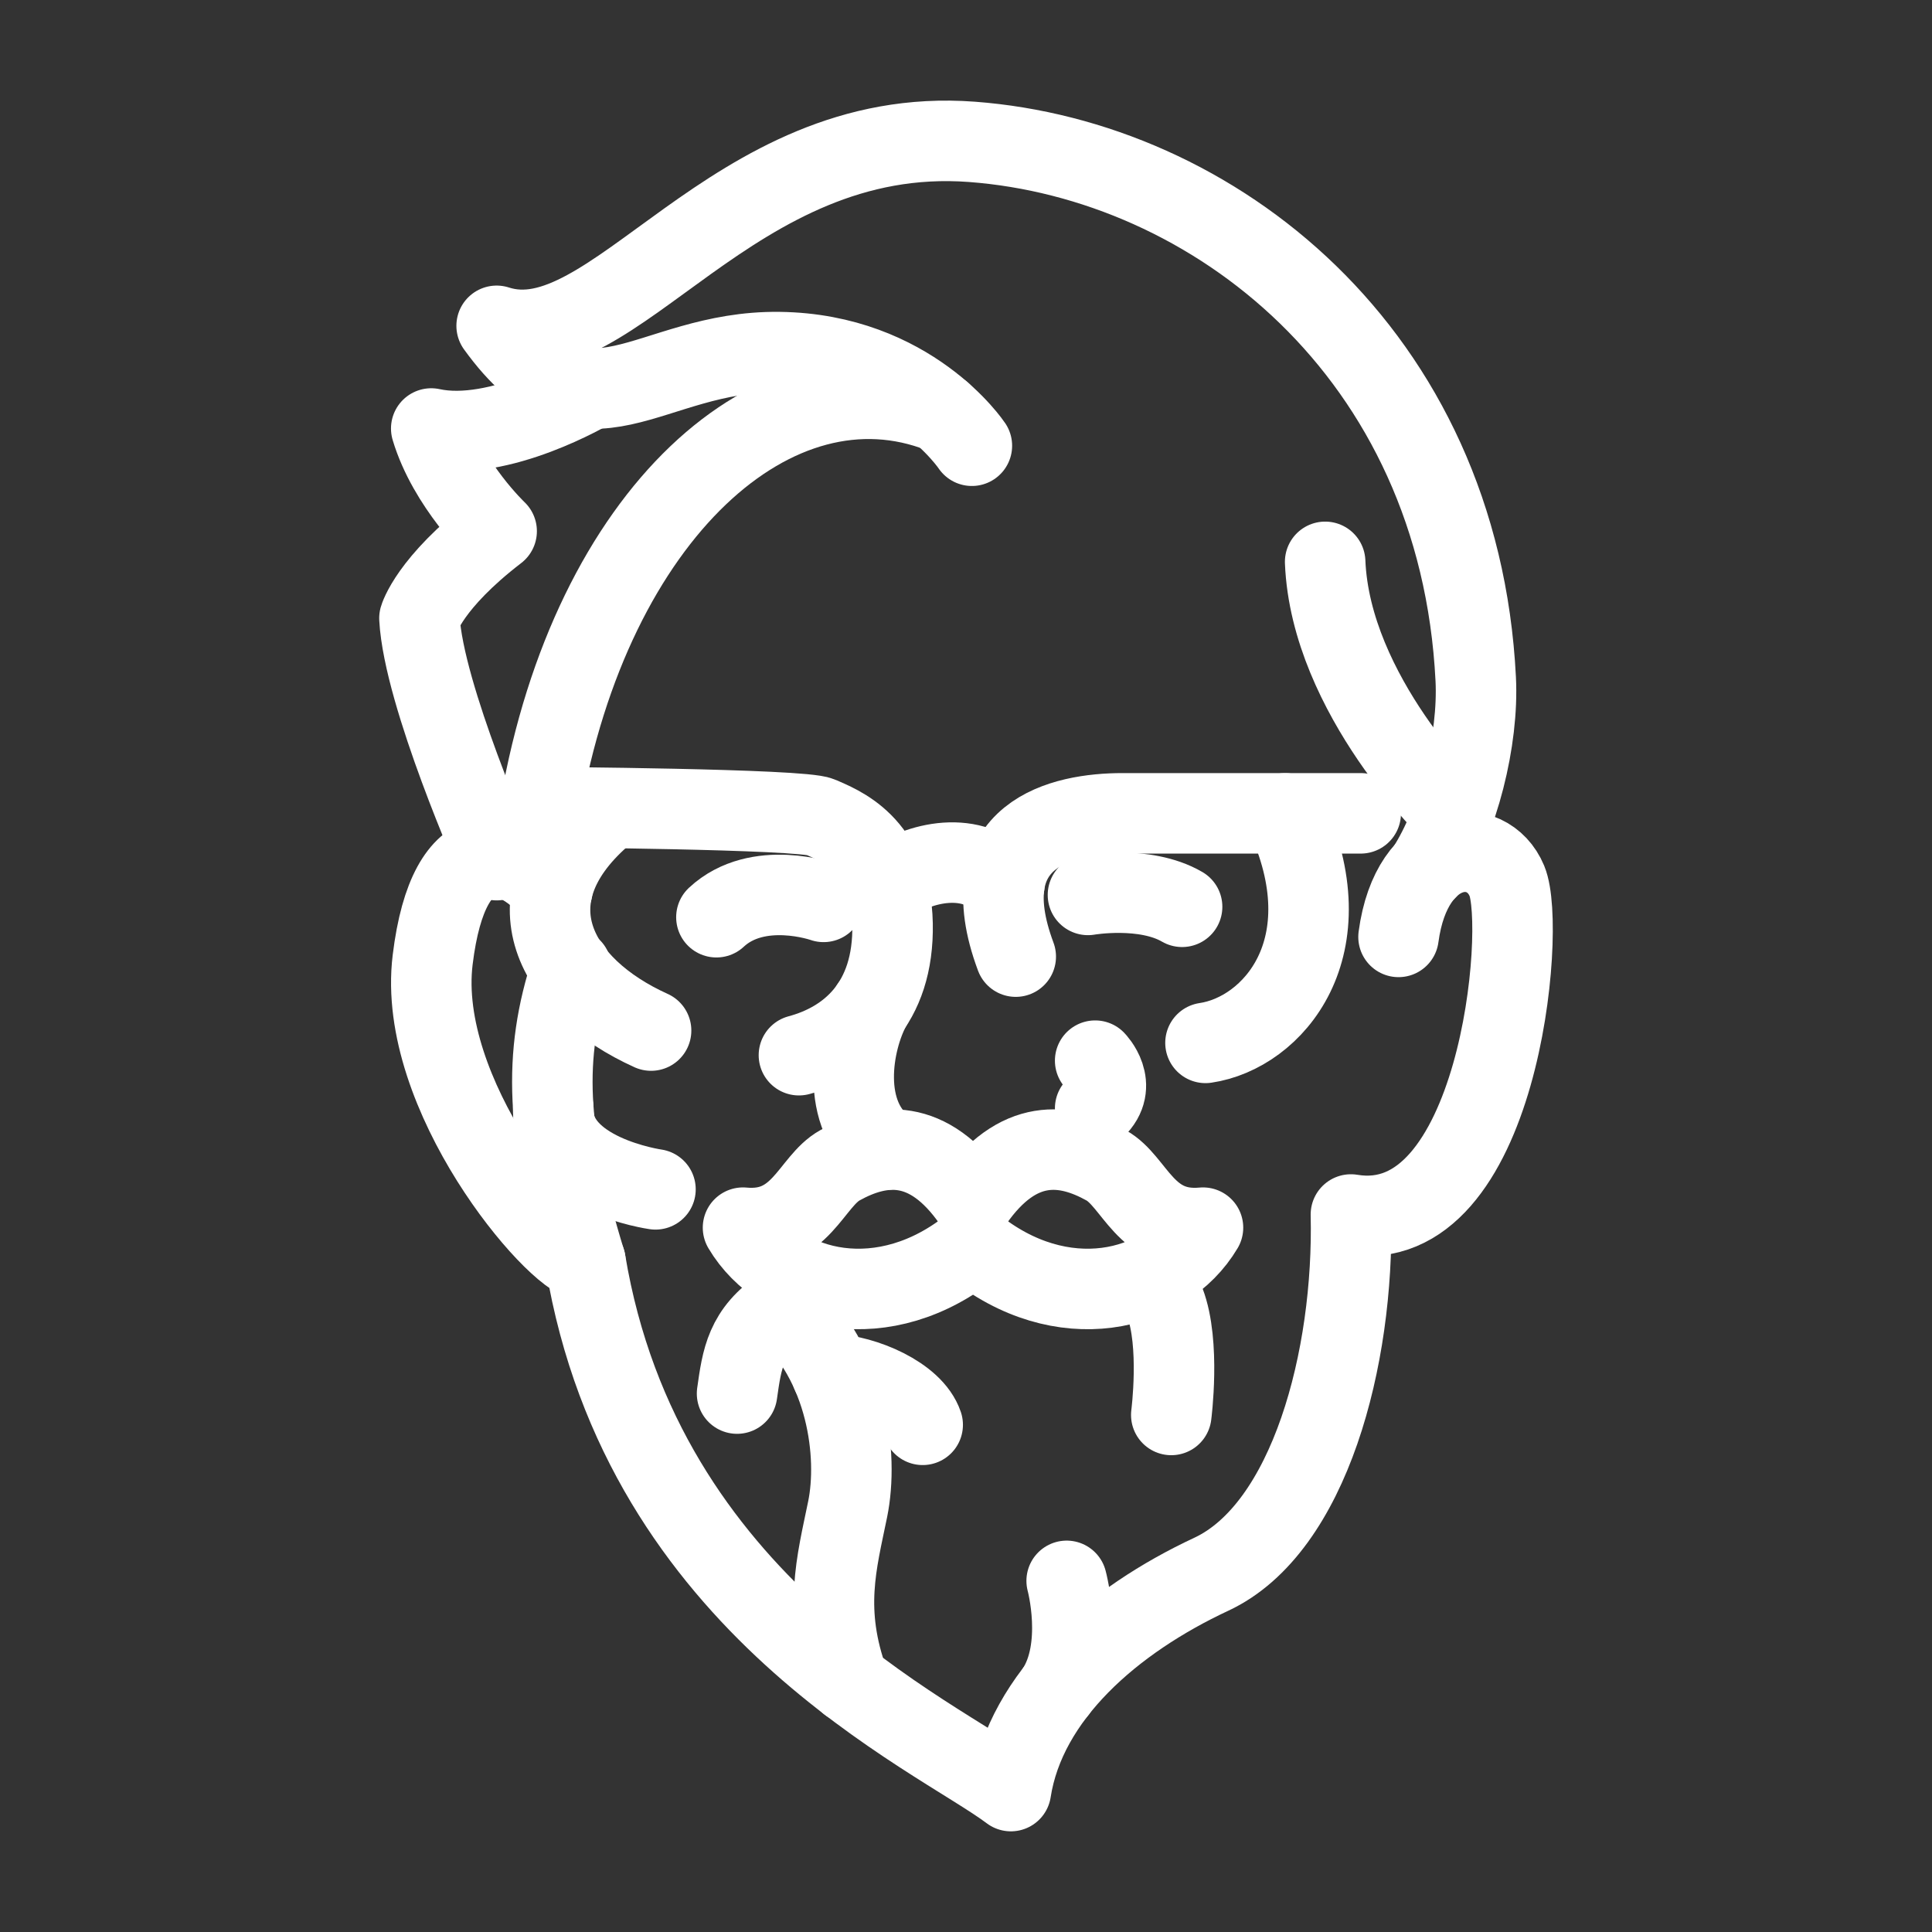 <?xml version="1.0" encoding="UTF-8"?><svg id="a" xmlns="http://www.w3.org/2000/svg" viewBox="0 0 48 48"><rect x="0" y="0" width="48" height="48" fill="#333333" stroke="none"/><defs><style>.b{stroke-width:2px;fill:none;stroke:#fff;stroke-linecap:round;stroke-linejoin:round;}</style></defs><path class="b" d="m34.746,23.277c.327-2.449,2.204-2.571,2.694-1.388s-.204,8.897-3.877,8.285c.082,3.551-1.02,7.795-3.469,8.938s-4.612,3.02-4.979,5.387c-1.837-1.388-9.142-4.572-10.57-13.162-.775-.102-4.204-4.142-3.796-7.489s1.995-2.84,2.974-1.738"/><path class="b" d="m35.443,21.608c.795-1.234,1.297-3.232,1.221-4.738-.408-8.122-6.53-12.897-12.518-13.346-5.988-.449-8.909,5.51-11.807,4.571,2.245,3.102,3.755.612,7.02.653s4.787,2.326,4.787,2.326"/><path class="b" d="m14.685,9.653s-2.284,1.361-3.971.993c.421,1.408,1.625,2.551,1.625,2.551-1.673,1.286-1.918,2.163-1.918,2.163.102,1.918,1.918,6.01,1.918,6.01"/><path class="b" d="m23.387,10.255c-4.089-1.609-8.702,2.493-9.966,9.798"/><path class="b" d="m13.421,20.053s6.51.041,6.958.245,1.755.653,1.796,2.653-1.102,2.938-2.326,3.265"/><path class="b" d="m33.807,20.207h-5.918c-1.469,0-3.796.499-2.653,3.56"/><path class="b" d="m29.95,25.91c1.673-.245,3.53-2.365,1.979-5.702"/><path class="b" d="m16.176,25.604c-2.392-1.079-3.584-3.263-1.247-5.324"/><path class="b" d="m14.544,31.338c-.98-3.204-1.066-5.104-.349-7.276"/><path class="b" d="m27.209,27.536c.599-.571,0-1.184,0-1.184"/><path class="b" d="m13.746,27.536c-.059,1.646,2.539,2.013,2.539,2.013"/><path class="b" d="m28.942,32.365c.389,1.021.158,2.789.158,2.789"/><path class="b" d="m22.924,35.399c-.245-.721-1.468-1.23-2.258-1.261"/><path class="b" d="m18.312,34.623c.122-.857.204-1.537,1.156-2.163,1.592,1.415,1.864,3.7,1.592,5.034s-.62,2.522.03,4.309"/><path class="b" d="m27.03,22.234s1.41-.247,2.339.295"/><path class="b" d="m17.799,22.788c1.03-.959,2.663-.381,2.663-.381"/><path class="b" d="m24.174,29.848c-1.115-1.605-2.292-1.459-3.307-.896-.724.402-.965,1.685-2.407,1.549.952,1.605,3.514,2.231,5.714.435"/><path class="b" d="m24.174,29.848c1.115-1.605,2.292-1.459,3.307-.896.724.402.965,1.685,2.407,1.549-.952,1.605-3.514,2.231-5.714.435"/><path class="b" d="m26.247,42.003c.703-1.074.254-2.727.254-2.727"/><path class="b" d="m22.035,21.987c.794-.587,2.145-.882,2.918,0"/><path class="b" d="m32.923,13.959c.136,3.319,3.191,6.249,3.191,6.249"/><path class="b" d="m21.639,25.006c-.469.857-.806,2.719.396,3.556"/></svg>